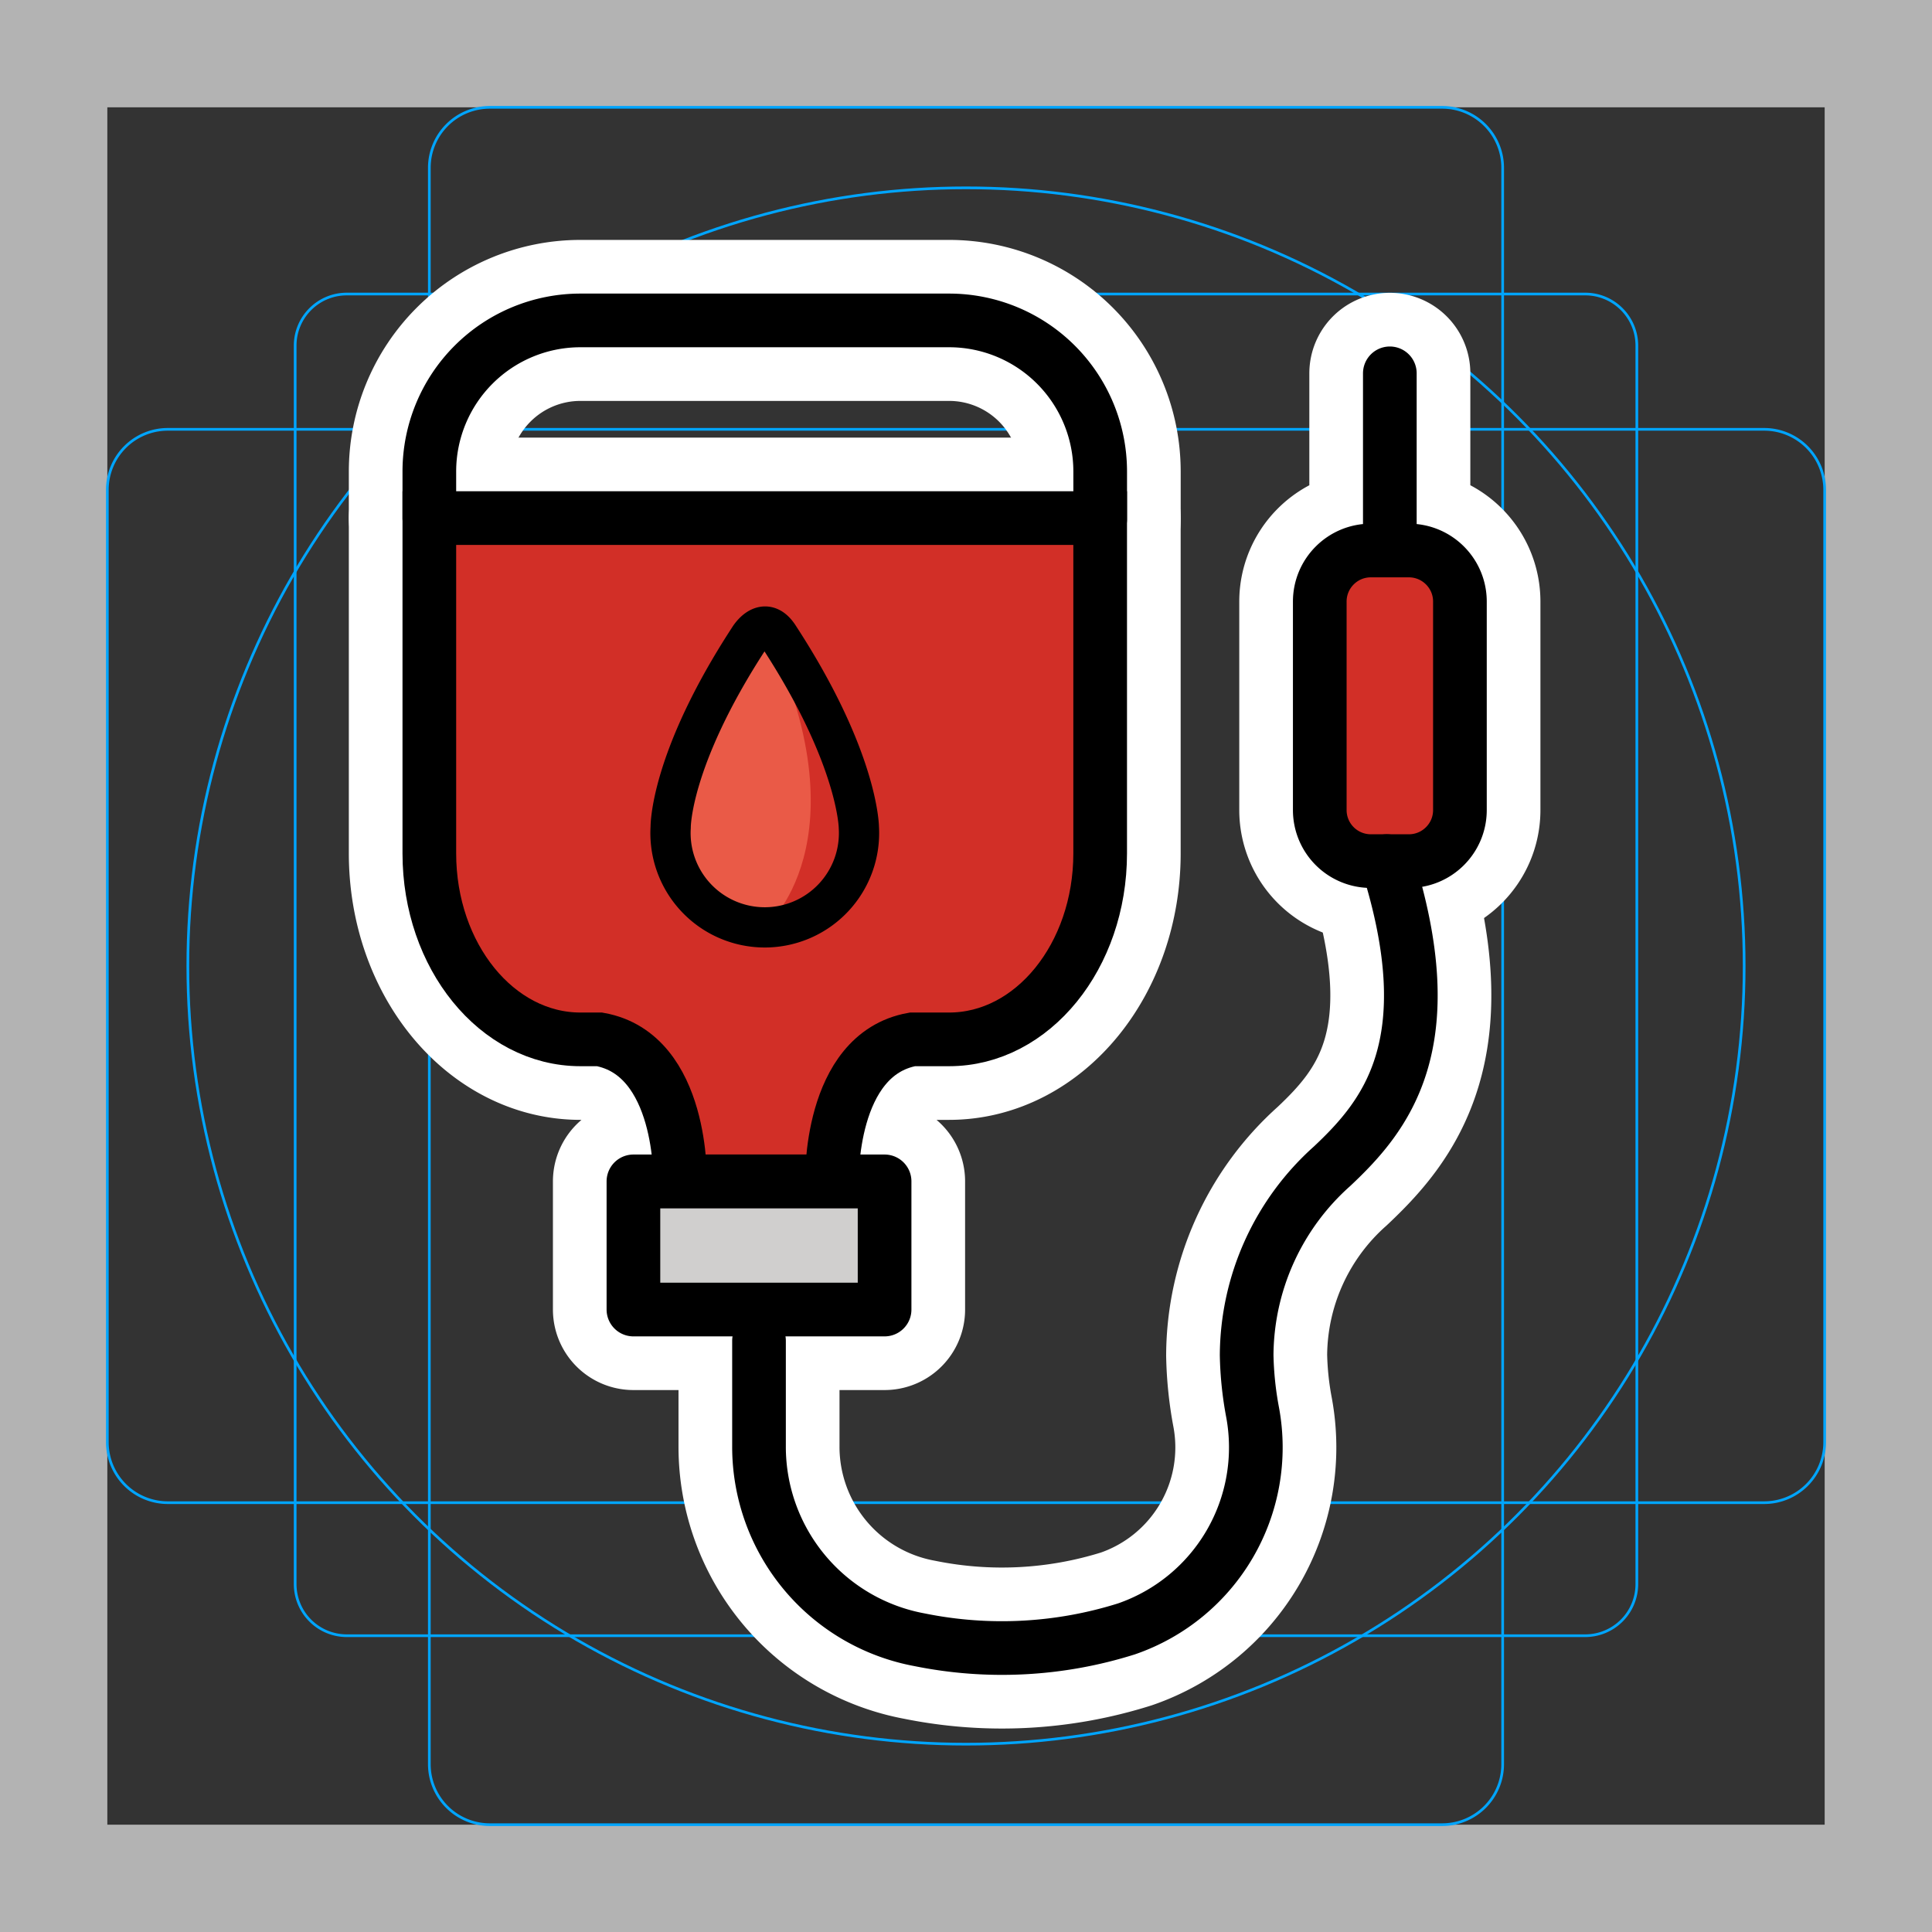 <svg viewBox="0 0 72 72" xmlns="http://www.w3.org/2000/svg">
  <rect x="0" y="0" width="72" height="72" fill="#333333" stroke="none"/>
  <path fill="#B3B3B3" d="M68 4v64H4V4h64m4-4H0v72h72V0z"/>
  <path fill="none" stroke="#00A5FF" stroke-miterlimit="10" stroke-width="0.1" d="M12.923 10.958h46.154c1.062 0 1.923.861 1.923 1.923v46.154a1.923 1.923 0 01-1.923 1.923H12.923A1.923 1.923 0 0111 59.035h0V12.881c0-1.062.861-1.923 1.923-1.923h0z"/>
  <path fill="none" stroke="#00A5FF" stroke-miterlimit="10" stroke-width="0.1" d="M18.254 4h35.492A2.254 2.254 0 0156 6.254v59.492A2.254 2.254 0 0153.746 68H18.254A2.254 2.254 0 0116 65.746V6.254A2.254 2.254 0 0118.254 4z"/>
  <path fill="none" stroke="#00A5FF" stroke-miterlimit="10" stroke-width="0.1" d="M68 18.254v35.492A2.254 2.254 0 0165.746 56H6.254A2.254 2.254 0 014 53.746V18.254A2.254 2.254 0 016.254 16h59.492A2.254 2.254 0 0168 18.254z"/>
  <circle cx="36" cy="36" r="29" fill="none" stroke="#00A5FF" stroke-miterlimit="10" stroke-width="0.1"/>
  <g fill="none" stroke="#fff" stroke-linecap="round" stroke-linejoin="round" stroke-miterlimit="10" stroke-width="6">
    <path d="M28.286 49.967V53.9h0a7.315 7.315 0 005.993 7.211c2.56.518 5.21.378 7.701-.407a7.154 7.154 0 004.703-8.058 12.767 12.767 0 01-.224-2.142 9.505 9.505 0 013.185-7.043c1.982-1.865 4.217-4.534 2.037-11.37M16 19.308v-1.736a5.631 5.631 0 015.631-5.631s0 0 0 0H35.37a5.631 5.631 0 015.631 5.63v1.777"/>
    <path d="M23.606 44.026h9.36v4.777h-9.36zm27.48-23.51h1.419c1.05 0 1.902.852 1.902 1.903v7.77c0 1.05-.852 1.902-1.902 1.902h-1.419a1.902 1.902 0 01-1.902-1.902v-7.77c0-1.051.852-1.903 1.902-1.903zm.709 0v-6.603M16 19.308h25v12.496c0 3.828-2.52 6.93-5.63 6.93h-1.365c-3.13.567-3 5.292-3 5.292h-5.66s.13-4.725-3-5.292h-.714c-3.11 0-5.631-3.102-5.631-6.93V19.31z"/>
    <path d="M32.007 30.836a3.513 3.513 0 11-7.013-.004s-.038-2.508 2.92-7.045c0 0 .555-.941 1.114-.062 2.959 4.537 2.979 7.111 2.979 7.111"/>
  </g>
  <path fill="#D0CFCE" d="M23.606 44.026h9.36v4.777h-9.36z"/>
  <path fill="#D22F27" d="M16 19.308h25v12.496c0 3.828-2.52 6.93-5.63 6.93h-1.365c-3.13.567-3 5.292-3 5.292h-5.66s.13-4.725-3-5.292h-.714c-3.11 0-5.631-3.102-5.631-6.93V19.31zm35.086 1.208h1.419c1.05 0 1.902.852 1.902 1.903v7.77c0 1.05-.852 1.902-1.902 1.902h-1.419a1.902 1.902 0 01-1.902-1.902v-7.77c0-1.051.852-1.903 1.902-1.903z"/>
  <path fill="#EA5A47" d="M32.007 30.836a3.513 3.513 0 11-7.013-.004s-.038-2.508 2.92-7.045c0 0 .555-.941 1.114-.062 2.959 4.537 2.979 7.111 2.979 7.111"/>
  <path fill="#D22F27" d="M28.5 23.35c2.257 1.819 3.484 7.166 3.484 7.166 0 2.63-1.548 4.054-3.484 4.054 0 0 3.857-3.178 0-11.22"/>
  <g fill="none" stroke="#000">
    <path stroke-linecap="round" stroke-linejoin="round" stroke-width="2" d="M28.286 49.967V53.9h0a7.315 7.315 0 005.993 7.211c2.56.518 5.21.378 7.701-.407a7.154 7.154 0 004.703-8.058 12.767 12.767 0 01-.224-2.142 9.505 9.505 0 013.185-7.043c1.982-1.865 4.217-4.534 2.037-11.37M16 19.308v-1.736a5.631 5.631 0 015.631-5.631s0 0 0 0H35.37a5.631 5.631 0 015.631 5.63v1.777"/>
    <path stroke-linecap="round" stroke-linejoin="round" stroke-width="2" d="M23.606 44.026h9.36v4.777h-9.36zm27.48-23.51h1.419c1.05 0 1.902.852 1.902 1.903v7.77c0 1.05-.852 1.902-1.902 1.902h-1.419a1.902 1.902 0 01-1.902-1.902v-7.77c0-1.051.852-1.903 1.902-1.903zm.709 0v-6.603"/>
    <path stroke-miterlimit="10" stroke-width="2" d="M16 19.308h25v12.496c0 3.828-2.52 6.93-5.63 6.93h-1.365c-3.13.567-3 5.292-3 5.292h-5.66s.13-4.725-3-5.292h-.714c-3.11 0-5.631-3.102-5.631-6.93V19.31z"/>
    <path stroke-linecap="round" stroke-linejoin="round" stroke-width="1.5" d="M32.007 30.836a3.513 3.513 0 11-7.013-.004s-.038-2.508 2.92-7.045c0 0 .555-.941 1.114-.062 2.959 4.537 2.979 7.111 2.979 7.111"/>
  </g>
</svg>
